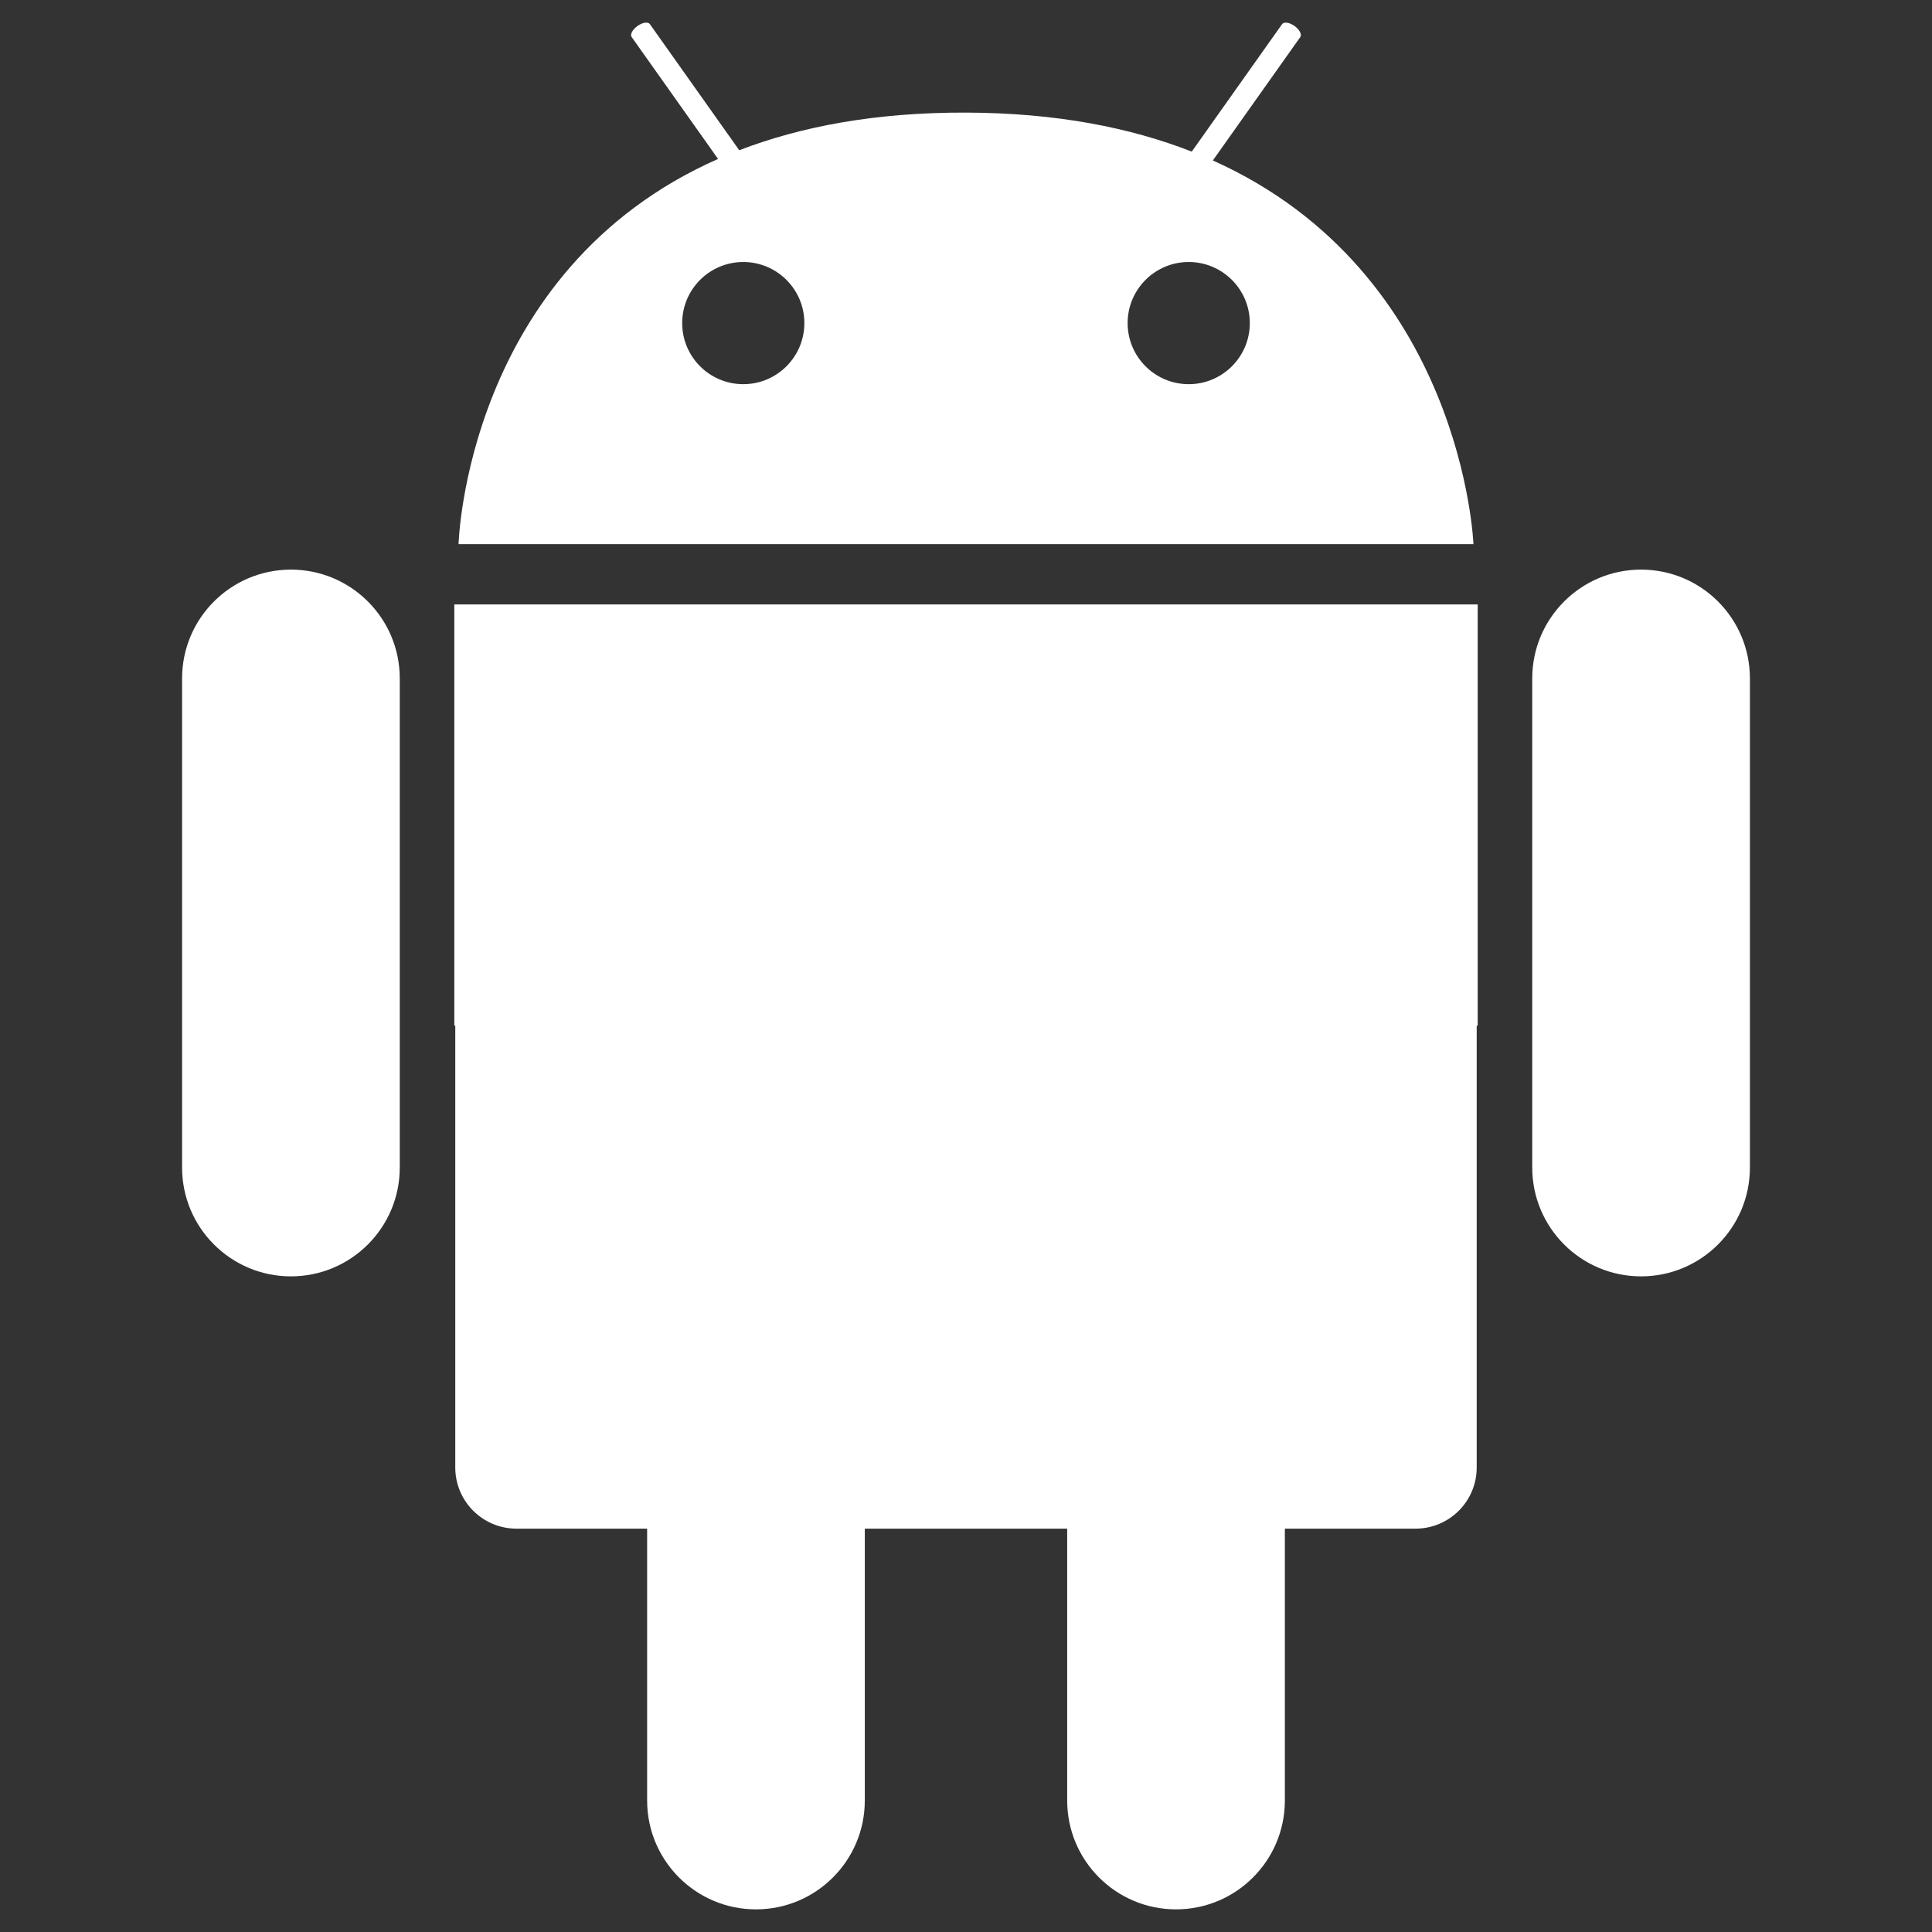 <?xml version="1.0" encoding="utf-8"?>
<!-- Generator: Adobe Illustrator 17.0.0, SVG Export Plug-In . SVG Version: 6.00 Build 0)  -->
<!DOCTYPE svg PUBLIC "-//W3C//DTD SVG 1.1//EN" "http://www.w3.org/Graphics/SVG/1.1/DTD/svg11.dtd">
<svg version="1.1" id="Layer_1" xmlns="http://www.w3.org/2000/svg" xmlns:xlink="http://www.w3.org/1999/xlink" x="0px" y="0px"
	 width="512px" height="512px" viewBox="0 0 512 512" enable-background="new 0 0 512 512" xml:space="preserve">
<rect x="0" y="0" width="512" height="512" fill="#333333" stroke="none"/>
<g>
	<path fill="#FFFFFF" d="M136.864,160.181h-16.465v111.631h0.252v117.091c0,8.949,7.264,16.204,16.213,16.204h34.634v72.052
		c0,15.928,12.913,28.841,28.841,28.841c15.928,0,28.842-12.913,28.842-28.841v-72.052h53.635v72.052
		c0,15.928,12.913,28.841,28.842,28.841c15.932,0,28.845-12.913,28.845-28.841v-72.052h34.633c8.949,0,16.206-7.255,16.206-16.204
		V271.812h0.261V160.181h-16.467H136.864z"/>
	<path fill="#FFFFFF" d="M434.9,150.953c-15.928,0-28.842,12.913-28.842,28.843v129.612c0,15.928,12.913,28.841,28.842,28.841
		c15.932,0,28.845-12.913,28.845-28.841V179.796C463.745,163.866,450.832,150.953,434.9,150.953z"/>
	<path fill="#FFFFFF" d="M77.096,150.953c-15.928,0-28.841,12.913-28.841,28.843v129.612c0,15.928,12.913,28.841,28.841,28.841
		c15.932,0,28.846-12.913,28.846-28.841V179.796C105.942,163.866,93.029,150.953,77.096,150.953z"/>
	<path fill="#FFFFFF" d="M321.417,42.523l23.177-32.71c0.482-0.679-0.21-1.988-1.547-2.938c-1.325-0.938-2.797-1.161-3.279-0.482
		l-23.94,33.788C299.638,33.838,279.958,29.913,256,29.839c-24.094-0.074-43.857,3.73-60.094,9.976L172.225,6.394
		c-0.483-0.679-1.954-0.455-3.276,0.482c-1.337,0.95-2.03,2.259-1.551,2.938l22.893,32.309
		c-66.87,29.53-68.77,102.088-68.77,102.088h268.956C390.478,144.211,387.797,72.303,321.417,42.523z M196.977,101.811
		c-8.942,0-16.19-7.246-16.19-16.188s7.248-16.188,16.19-16.188c8.937,0,16.188,7.247,16.188,16.188
		S205.913,101.811,196.977,101.811z M315.024,101.811c-8.942,0-16.19-7.246-16.19-16.188s7.248-16.188,16.19-16.188
		c8.933,0,16.188,7.247,16.188,16.188S323.957,101.811,315.024,101.811z"/>
</g>
</svg>

